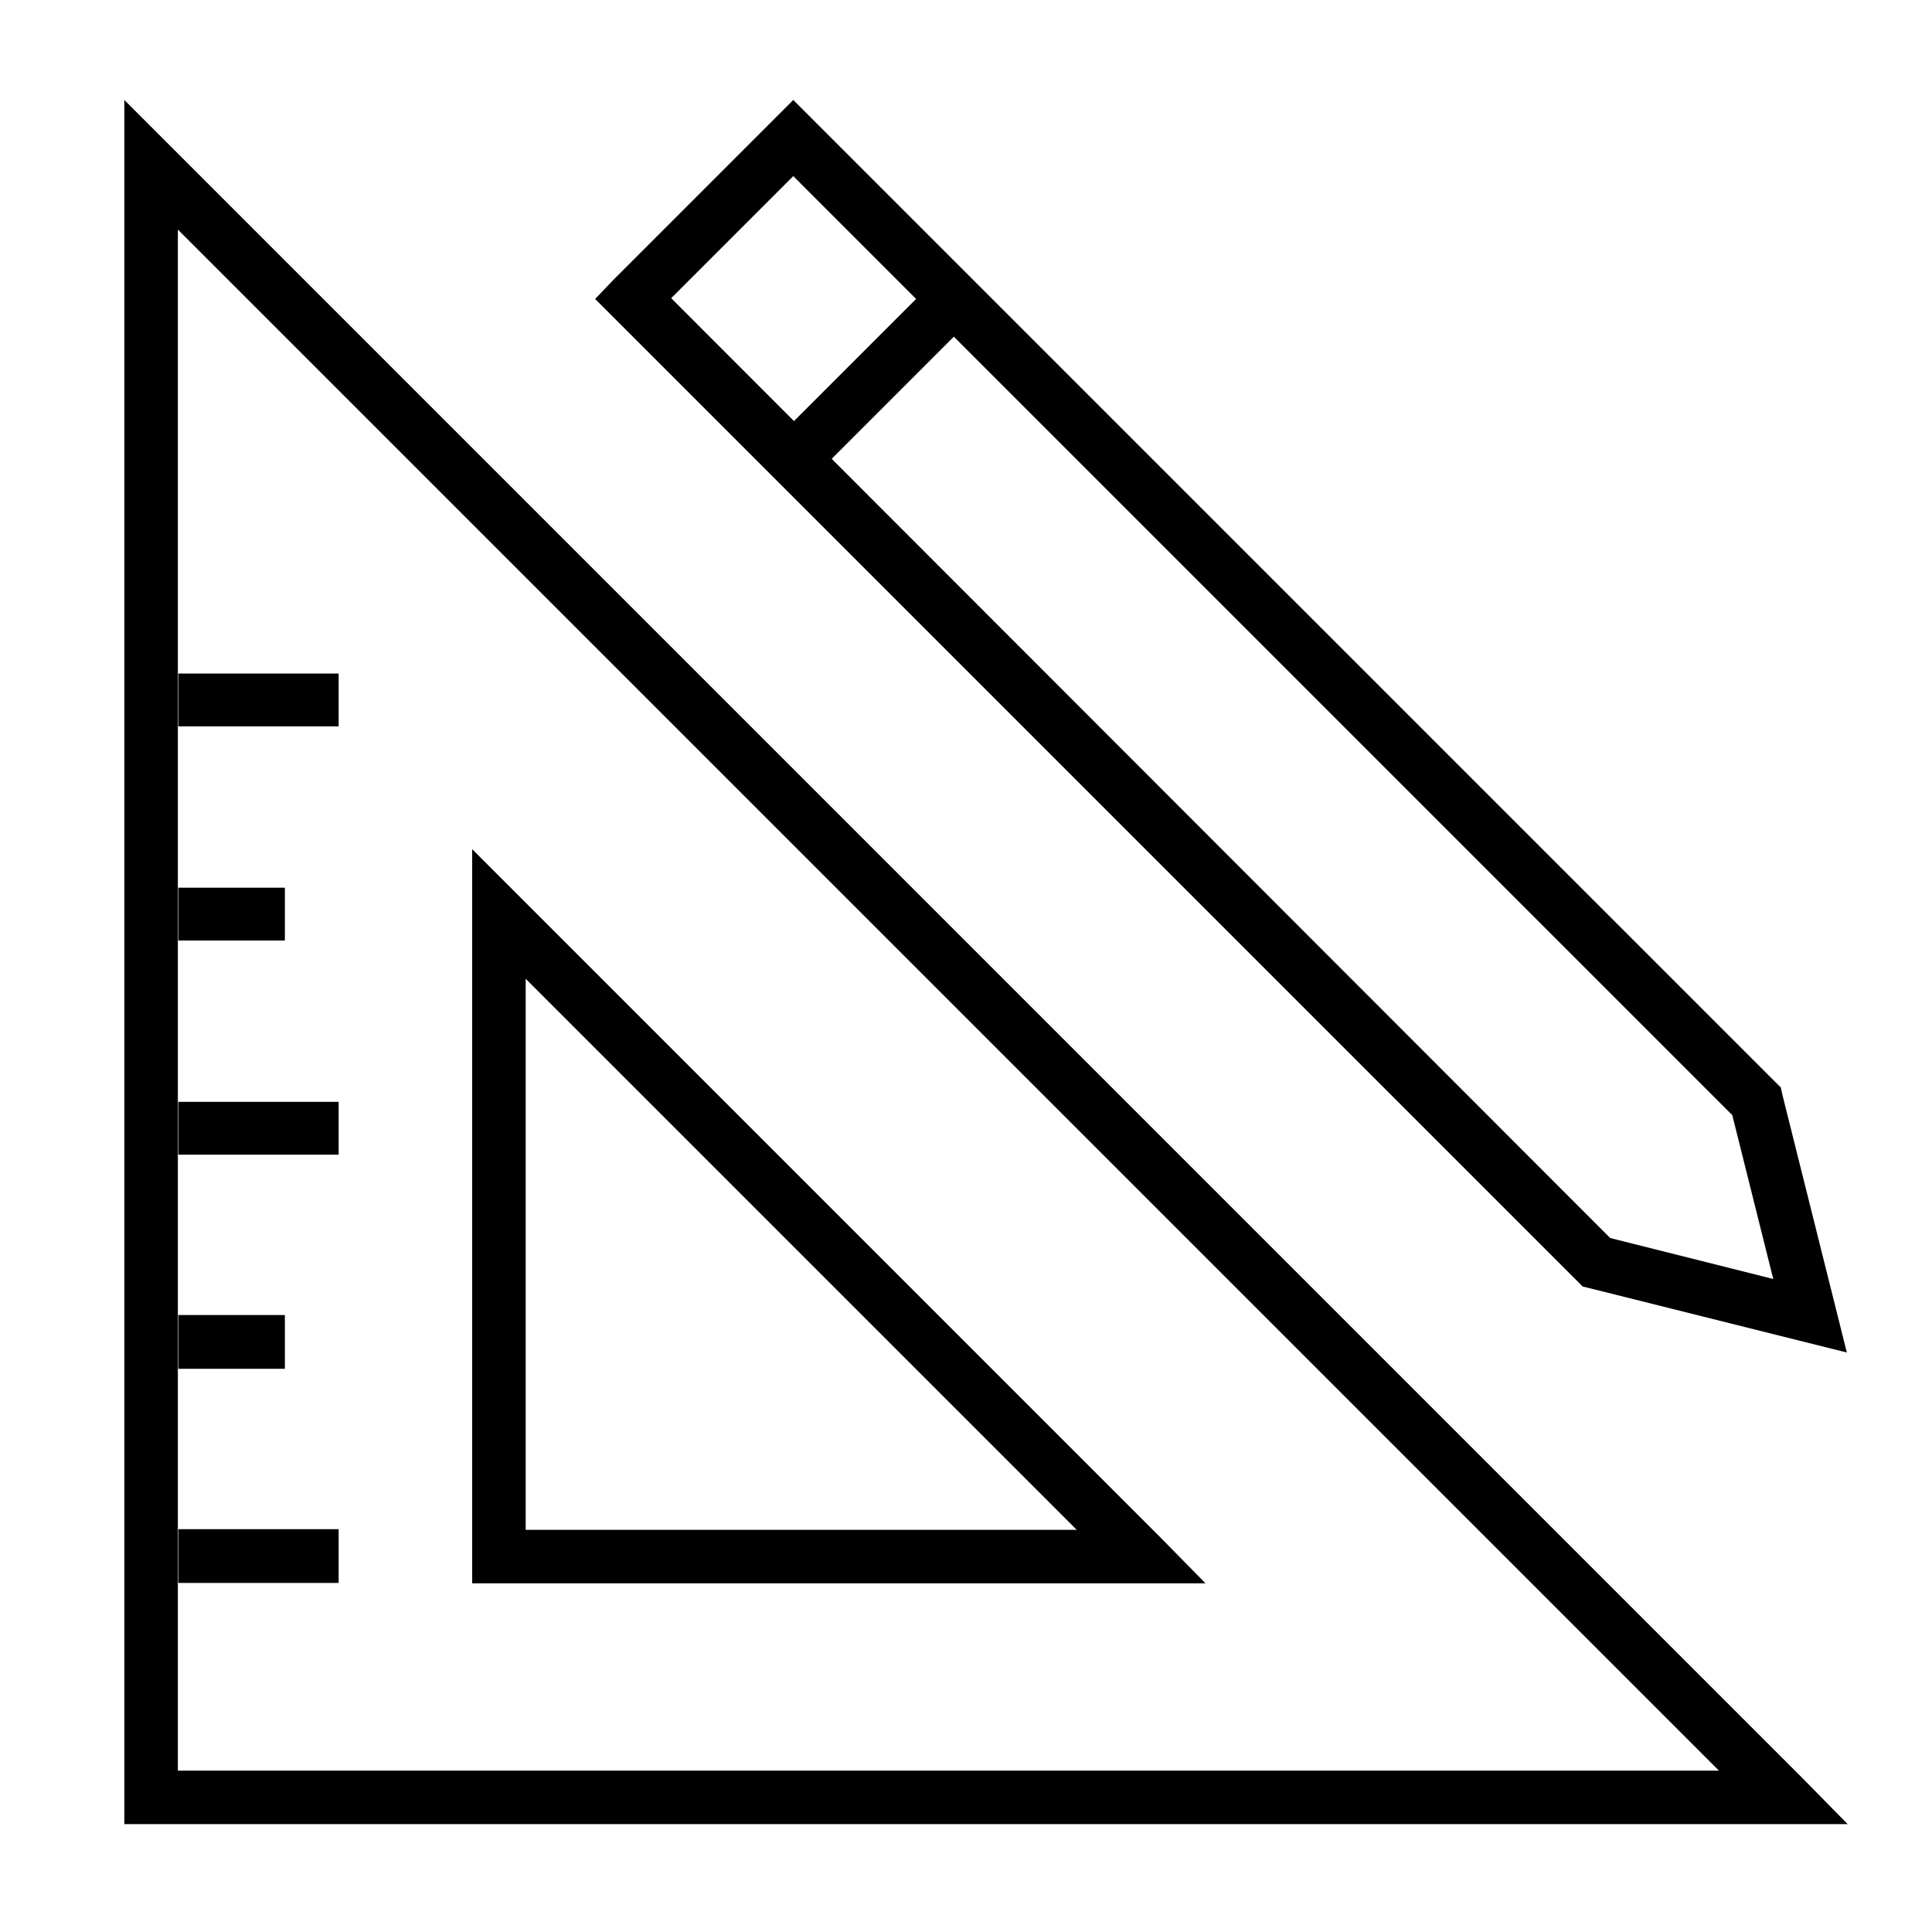 <?xml version="1.0" encoding="UTF-8" standalone="no"?>
<!-- Created with Inkscape (http://www.inkscape.org/) -->

<svg
   xmlns:dc="http://purl.org/dc/elements/1.1/"
   xmlns:cc="http://creativecommons.org/ns#"
   xmlns:rdf="http://www.w3.org/1999/02/22-rdf-syntax-ns#"
   xmlns:svg="http://www.w3.org/2000/svg"
   xmlns="http://www.w3.org/2000/svg"
   xmlns:sodipodi="http://sodipodi.sourceforge.net/DTD/sodipodi-0.dtd"
   xmlns:inkscape="http://www.inkscape.org/namespaces/inkscape"
   width="64px"
   height="64px"
   id="svg18692"
   version="1.1"
   inkscape:version="0.48.4 r9939"
   sodipodi:docname="cards.svg">
  <defs
     id="defs18694" />
  <sodipodi:namedview
     id="base"
     pagecolor="#ffffff"
     bordercolor="#666666"
     borderopacity="1.0"
     inkscape:pageopacity="0.0"
     inkscape:pageshadow="2"
     inkscape:zoom="5.4999999"
     inkscape:cx="11.784312"
     inkscape:cy="24.886134"
     inkscape:current-layer="layer1"
     showgrid="true"
     inkscape:document-units="px"
     inkscape:grid-bbox="true"
     inkscape:window-width="1280"
     inkscape:window-height="748"
     inkscape:window-x="0"
     inkscape:window-y="0"
     inkscape:window-maximized="1" />
  <g
     id="layer1"
     inkscape:label="Layer 1"
     inkscape:groupmode="layer">
    <path
       style="font-size:medium;font-style:normal;font-variant:normal;font-weight:normal;font-stretch:normal;text-indent:0;text-align:start;text-decoration:none;line-height:normal;letter-spacing:normal;word-spacing:normal;text-transform:none;direction:ltr;block-progression:tb;writing-mode:lr-tb;text-anchor:start;baseline-shift:baseline;color:#000000;fill:#010101;fill-opacity:1;stroke:none;stroke-width:2;marker:none;visibility:visible;display:inline;overflow:visible;enable-background:accumulate;font-family:Sans;-inkscape-font-specification:Sans"
       d="m 4.119,3.312 0,2.16 0,54.068 0,0.886 0.886,0 54.068,0 2.133,0 L 59.71,58.904 5.642,4.835 4.119,3.312 z m 1.773,4.293 51.049,51.049 -51.049,0 0,-51.049 z"
       id="polygon6032"
       inkscape:connector-curvature="0" />
    <path
       style="font-size:medium;font-style:normal;font-variant:normal;font-weight:normal;font-stretch:normal;text-indent:0;text-align:start;text-decoration:none;line-height:normal;letter-spacing:normal;word-spacing:normal;text-transform:none;direction:ltr;block-progression:tb;writing-mode:lr-tb;text-anchor:start;baseline-shift:baseline;color:#000000;fill:#010101;fill-opacity:1;stroke:none;stroke-width:2;marker:none;visibility:visible;display:inline;overflow:visible;enable-background:accumulate;font-family:Sans;-inkscape-font-specification:Sans"
       d="m 15.641,28.13 0,2.16 0,21.273 0,0.886 0.886,0 21.273,0 2.133,0 -1.496,-1.523 -21.273,-21.273 -1.523,-1.523 z m 1.773,4.293 18.254,18.254 -18.254,0 0,-18.254 z"
       id="polygon6034"
       inkscape:connector-curvature="0" />
    <path
       style="font-size:medium;font-style:normal;font-variant:normal;font-weight:normal;font-stretch:normal;text-indent:0;text-align:start;text-decoration:none;line-height:normal;letter-spacing:normal;word-spacing:normal;text-transform:none;direction:ltr;block-progression:tb;writing-mode:lr-tb;text-anchor:start;baseline-shift:baseline;color:#000000;fill:#010101;fill-opacity:1;stroke:none;stroke-width:1.773;marker:none;visibility:visible;display:inline;overflow:visible;enable-background:accumulate;font-family:Sans;-inkscape-font-specification:Sans"
       d="m 5.906,22.312 0,1.75 5.312,0 0,-1.75 -5.312,0 z"
       id="line6036"
       inkscape:connector-curvature="0" />
    <path
       style="font-size:medium;font-style:normal;font-variant:normal;font-weight:normal;font-stretch:normal;text-indent:0;text-align:start;text-decoration:none;line-height:normal;letter-spacing:normal;word-spacing:normal;text-transform:none;direction:ltr;block-progression:tb;writing-mode:lr-tb;text-anchor:start;baseline-shift:baseline;color:#000000;fill:#010101;fill-opacity:1;stroke:none;stroke-width:1.773;marker:none;visibility:visible;display:inline;overflow:visible;enable-background:accumulate;font-family:Sans;-inkscape-font-specification:Sans"
       d="m 5.906,29.406 0,1.75 3.531,0 0,-1.75 -3.531,0 z"
       id="line6038"
       inkscape:connector-curvature="0" />
    <path
       style="font-size:medium;font-style:normal;font-variant:normal;font-weight:normal;font-stretch:normal;text-indent:0;text-align:start;text-decoration:none;line-height:normal;letter-spacing:normal;word-spacing:normal;text-transform:none;direction:ltr;block-progression:tb;writing-mode:lr-tb;text-anchor:start;baseline-shift:baseline;color:#000000;fill:#010101;fill-opacity:1;stroke:none;stroke-width:1.773;marker:none;visibility:visible;display:inline;overflow:visible;enable-background:accumulate;font-family:Sans;-inkscape-font-specification:Sans"
       d="m 5.906,36.5 0,1.75 5.312,0 0,-1.75 -5.312,0 z"
       id="line6040"
       inkscape:connector-curvature="0" />
    <path
       style="font-size:medium;font-style:normal;font-variant:normal;font-weight:normal;font-stretch:normal;text-indent:0;text-align:start;text-decoration:none;line-height:normal;letter-spacing:normal;word-spacing:normal;text-transform:none;direction:ltr;block-progression:tb;writing-mode:lr-tb;text-anchor:start;baseline-shift:baseline;color:#000000;fill:#010101;fill-opacity:1;stroke:none;stroke-width:1.773;marker:none;visibility:visible;display:inline;overflow:visible;enable-background:accumulate;font-family:Sans;-inkscape-font-specification:Sans"
       d="m 5.906,43.562 0,1.781 3.531,0 0,-1.781 -3.531,0 z"
       id="line6042"
       inkscape:connector-curvature="0" />
    <path
       style="font-size:medium;font-style:normal;font-variant:normal;font-weight:normal;font-stretch:normal;text-indent:0;text-align:start;text-decoration:none;line-height:normal;letter-spacing:normal;word-spacing:normal;text-transform:none;direction:ltr;block-progression:tb;writing-mode:lr-tb;text-anchor:start;baseline-shift:baseline;color:#000000;fill:#010101;fill-opacity:1;stroke:none;stroke-width:1.773;marker:none;visibility:visible;display:inline;overflow:visible;enable-background:accumulate;font-family:Sans;-inkscape-font-specification:Sans"
       d="m 5.906,50.656 0,1.781 5.312,0 0,-1.781 -5.312,0 z"
       id="line6044"
       inkscape:connector-curvature="0" />
    <path
       style="font-size:medium;font-style:normal;font-variant:normal;font-weight:normal;font-stretch:normal;text-indent:0;text-align:start;text-decoration:none;line-height:normal;letter-spacing:normal;word-spacing:normal;text-transform:none;direction:ltr;block-progression:tb;writing-mode:lr-tb;text-anchor:start;baseline-shift:baseline;color:#000000;fill:#010101;fill-opacity:1;stroke:none;stroke-width:2;marker:none;visibility:visible;display:inline;overflow:visible;enable-background:accumulate;font-family:Sans;-inkscape-font-specification:Sans"
       d="m 26.278,3.312 -0.637,0.637 -5.318,5.318 -0.609,0.637 0.609,0.609 31.909,31.909 0.194,0.194 0.222,0.055 7.091,1.773 1.44,0.36 -0.36,-1.44 -1.773,-7.091 -0.055,-0.249 L 58.824,35.858 26.915,3.949 26.278,3.312 z m 0,2.521 31.106,31.106 1.357,5.429 -5.401,-1.357 -31.106,-31.134 4.044,-4.044 z"
       id="polygon6046"
       inkscape:connector-curvature="0" />
    <path
       style="font-size:medium;font-style:normal;font-variant:normal;font-weight:normal;font-stretch:normal;text-indent:0;text-align:start;text-decoration:none;line-height:normal;letter-spacing:normal;word-spacing:normal;text-transform:none;direction:ltr;block-progression:tb;writing-mode:lr-tb;text-anchor:start;baseline-shift:baseline;color:#000000;fill:#010101;fill-opacity:1;stroke:none;stroke-width:1.773;marker:none;visibility:visible;display:inline;overflow:visible;enable-background:accumulate;font-family:Sans;-inkscape-font-specification:Sans"
       d="m 30.969,9.281 -5.312,5.312 1.25,1.25 5.312,-5.312 -1.25,-1.25 z"
       id="line6048"
       inkscape:connector-curvature="0" />
  </g>
</svg>
